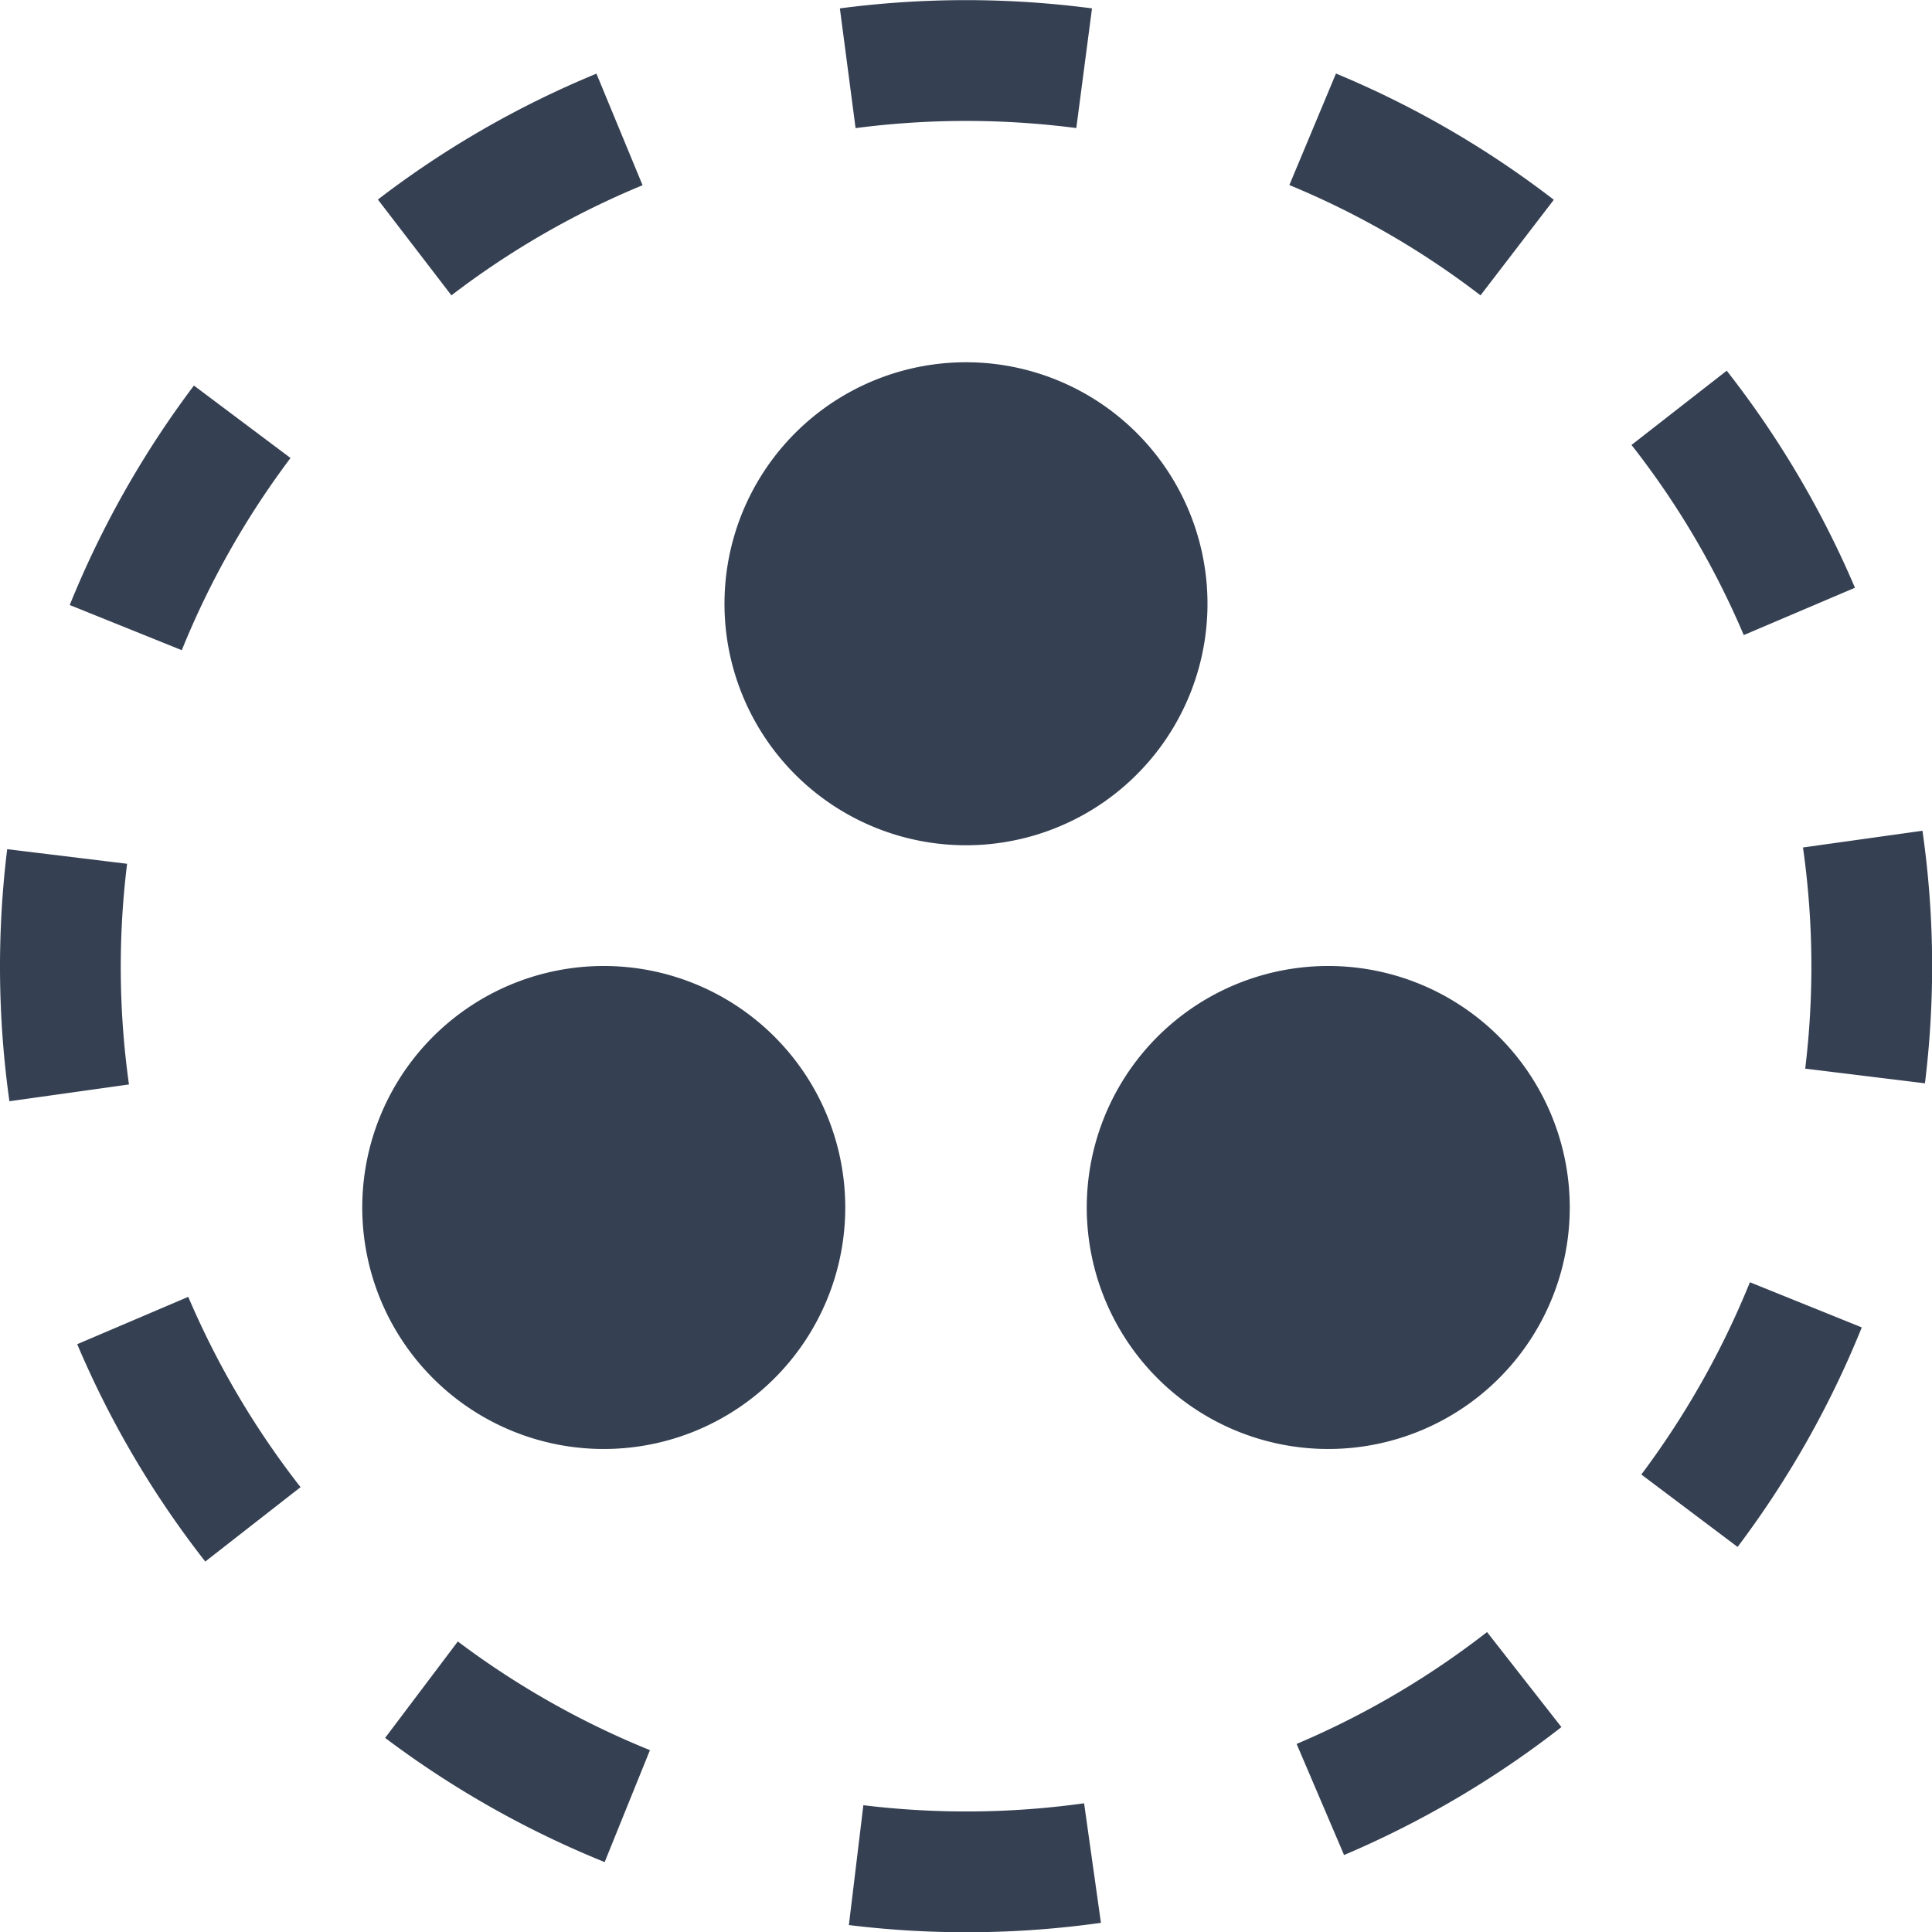 <svg xmlns="http://www.w3.org/2000/svg" width="32" height="32" viewBox="0 0 32 32"><defs><style>.a{fill:#354052;fill-rule:evenodd;}.b{fill:none;}</style></defs><title>group</title><path class="a" d="M16.037,14A4,4,0,1,0,12,10.039,4,4,0,0,0,16.037,14ZM9.964,16A4,4,0,1,0,14,19.963,4,4,0,0,0,9.964,16Zm12,0A4,4,0,1,0,26,19.963,4,4,0,0,0,21.963,16ZM17.827,2.121l.26-1.982a16,16,0,0,0-4.176,0l.26,1.983A14.159,14.159,0,0,1,17.827,2.121Zm-7.184.947L9.879,1.22a15.907,15.907,0,0,0-3.62,2.085L7.477,4.892A13.961,13.961,0,0,1,10.643,3.068ZM4.812,7.586l-1.6-1.2a16.039,16.039,0,0,0-2.057,3.635l1.856.748A14.083,14.083,0,0,1,4.812,7.586ZM2.105,14.307.119,14.065A16,16,0,0,0,.156,18.24l1.98-.278A14,14,0,0,1,2.105,14.307Zm-.826,7.957a15.893,15.893,0,0,0,2.121,3.6l1.578-1.232a14.1,14.1,0,0,1-1.86-3.152Zm5.1,6.521a16.071,16.071,0,0,0,3.636,2.057l.75-1.854a14.116,14.116,0,0,1-3.182-1.8ZM14.3,29.9l-.24,1.985a15.962,15.962,0,0,0,4.175-.037l-.279-1.98A14.091,14.091,0,0,1,14.3,29.9Zm7.177-1.013.785,1.838a16.067,16.067,0,0,0,3.6-2.119l-1.232-1.574A14.081,14.081,0,0,1,21.481,28.883Zm5.708-4.465,1.595,1.2a15.986,15.986,0,0,0,2.057-3.636l-1.853-.748A14.213,14.213,0,0,1,27.189,24.418ZM31.842,13.76l-1.979.277A14.019,14.019,0,0,1,29.9,17.7l1.983.243A15.813,15.813,0,0,0,31.842,13.76ZM30.724,9.735A16,16,0,0,0,28.6,6.14L27.023,7.37a13.856,13.856,0,0,1,1.859,3.149ZM25.736,3.309a15.914,15.914,0,0,0-3.608-2.091l-.772,1.847a13.922,13.922,0,0,1,3.166,1.827Z"/><rect class="b" width="32" height="32"/></svg>